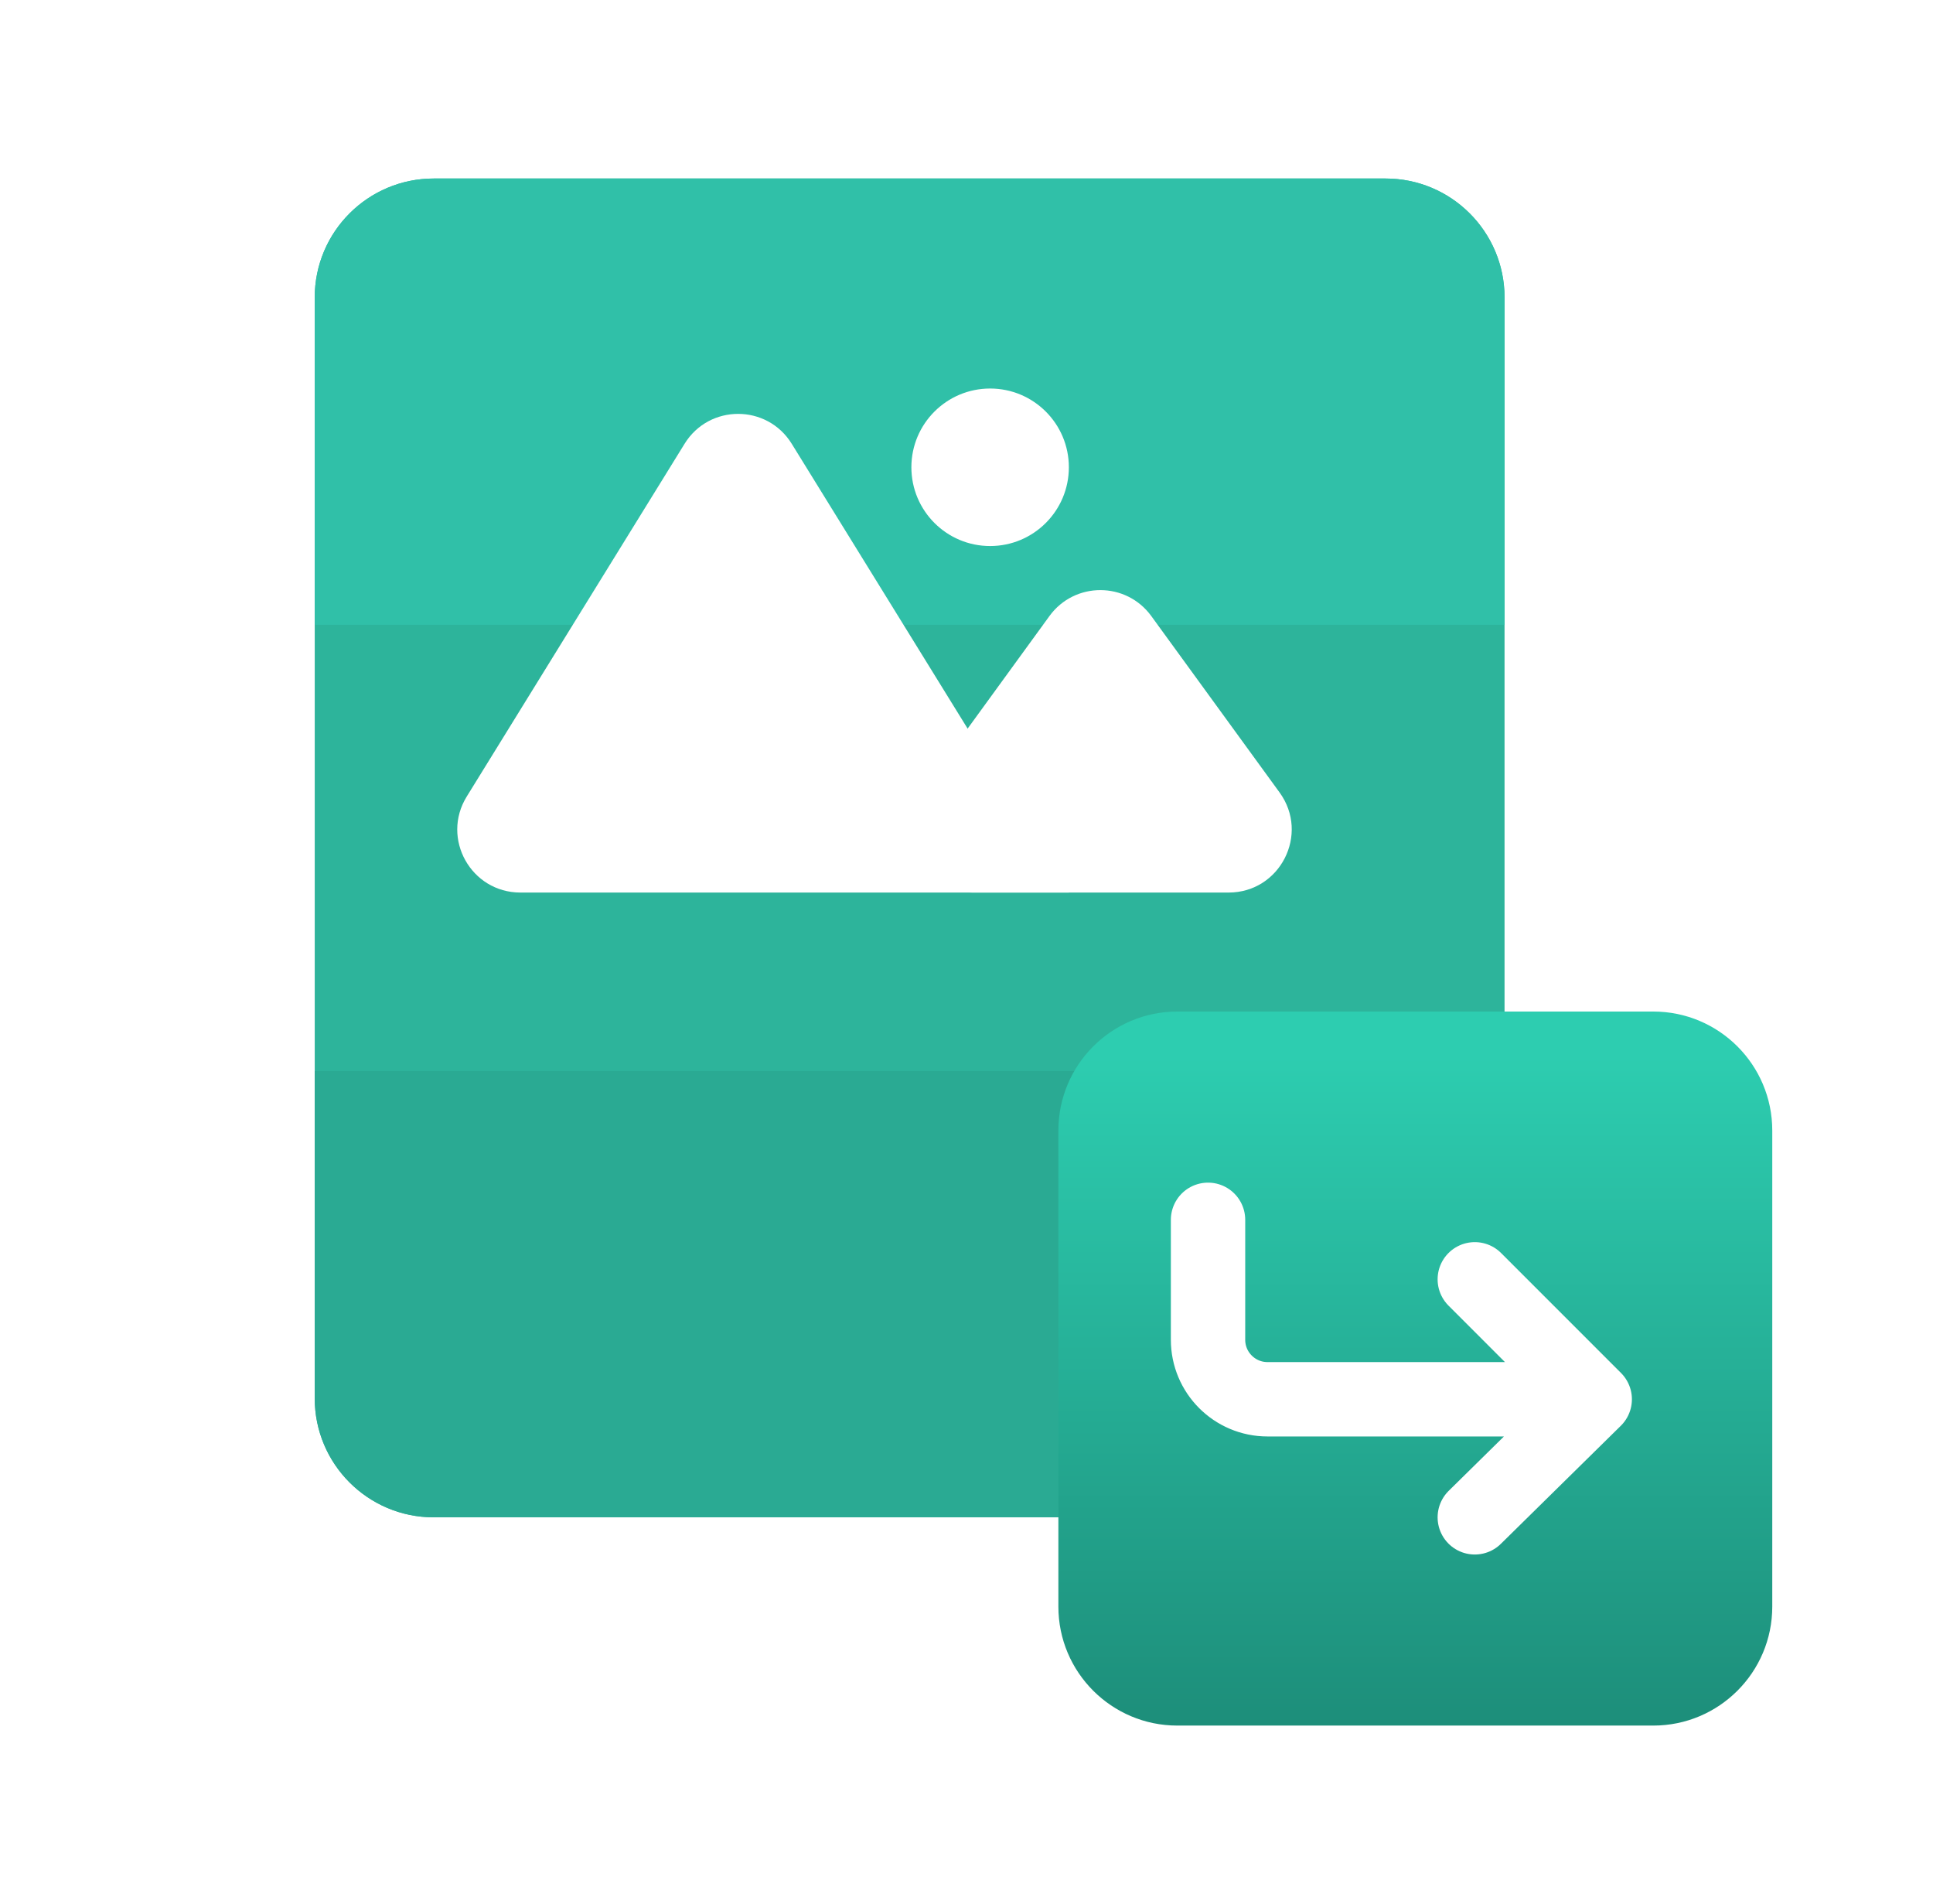 <svg width="66" height="65" viewBox="0 0 66 65" fill="none" xmlns="http://www.w3.org/2000/svg">
<g clip-path="url(#clip0_1_1189)">
<g clip-path="url(#clip1_1_1189)">
<path d="M51.371 10.156C51.371 7.913 49.552 6.094 47.309 6.094H14.809C12.565 6.094 10.746 7.913 10.746 10.156V47.734C10.746 49.978 12.565 51.797 14.809 51.797H47.309C49.552 51.797 51.371 49.978 51.371 47.734V10.156Z" fill="#2DB49B"/>
<path d="M10.746 10.156C10.746 7.913 12.565 6.094 14.809 6.094H47.309C49.552 6.094 51.371 7.913 51.371 10.156V21.328H10.746V10.156Z" fill="#30C0A8"/>
<path d="M31.451 27.055L35.832 21.03C36.691 19.849 38.451 19.85 39.31 21.031L43.69 27.053C44.724 28.475 43.708 30.469 41.95 30.469H33.191C31.434 30.469 30.417 28.476 31.451 27.055Z" fill="white"/>
<path d="M15.936 27.192L23.375 15.148C24.216 13.787 26.193 13.79 27.033 15.15L36.495 30.469H17.768C16.084 30.469 15.051 28.625 15.936 27.192Z" fill="white"/>
<path d="M33.807 18.64C35.291 18.64 36.495 17.436 36.495 15.951C36.495 14.466 35.291 13.263 33.807 13.263C32.322 13.263 31.118 14.466 31.118 15.951C31.118 17.436 32.322 18.64 33.807 18.64Z" fill="white"/>
<path d="M10.746 47.734C10.746 49.978 12.565 51.797 14.809 51.797H47.309C49.552 51.797 51.371 49.978 51.371 47.734V36.562H10.746V47.734Z" fill="#2AAA93"/>
<g filter="url(#filter0_d_1_1189)">
<path d="M36.137 38.594C36.137 36.35 37.956 34.531 40.199 34.531H56.449C58.693 34.531 60.512 36.35 60.512 38.594V54.844C60.512 57.087 58.693 58.906 56.449 58.906H40.199C37.956 58.906 36.137 57.087 36.137 54.844V38.594Z" fill="url(#paint0_linear_1_1189)"/>
</g>
<path d="M54.45 47.767L50.355 43.672M54.45 47.767L50.355 51.797M54.45 47.767H43.278C42.157 47.767 41.247 46.858 41.247 45.736V41.641" stroke="white" stroke-width="2.539" stroke-linecap="round" stroke-linejoin="round"/>
</g>
</g>
<defs>
<filter id="filter0_d_1_1189" x="32.074" y="30.469" width="32.5" height="32.5" filterUnits="userSpaceOnUse" color-interpolation-filters="sRGB">
<feFlood flood-opacity="0" result="BackgroundImageFix"/>
<feColorMatrix in="SourceAlpha" type="matrix" values="0 0 0 0 0 0 0 0 0 0 0 0 0 0 0 0 0 0 127 0" result="hardAlpha"/>
<feOffset/>
<feGaussianBlur stdDeviation="2.031"/>
<feComposite in2="hardAlpha" operator="out"/>
<feColorMatrix type="matrix" values="0 0 0 0 0.114 0 0 0 0 0.51 0 0 0 0 0.288 0 0 0 0.4 0"/>
<feBlend mode="normal" in2="BackgroundImageFix" result="effect1_dropShadow_1_1189"/>
<feBlend mode="normal" in="SourceGraphic" in2="effect1_dropShadow_1_1189" result="shape"/>
</filter>
<linearGradient id="paint0_linear_1_1189" x1="48.324" y1="34.531" x2="48.324" y2="58.906" gradientUnits="userSpaceOnUse">
<stop offset="0.061" stop-color="#2DCDB0"/>
<stop offset="1" stop-color="#1D8E7A"/>
</linearGradient>
<clipPath id="clip0_1_1189">
<rect width="65" height="65" fill="white" transform="translate(0.59)"/>
</clipPath>
<clipPath id="clip1_1_1189">
<rect width="65" height="65" fill="white" transform="translate(0.59)"/>
</clipPath>
</defs>
</svg>
